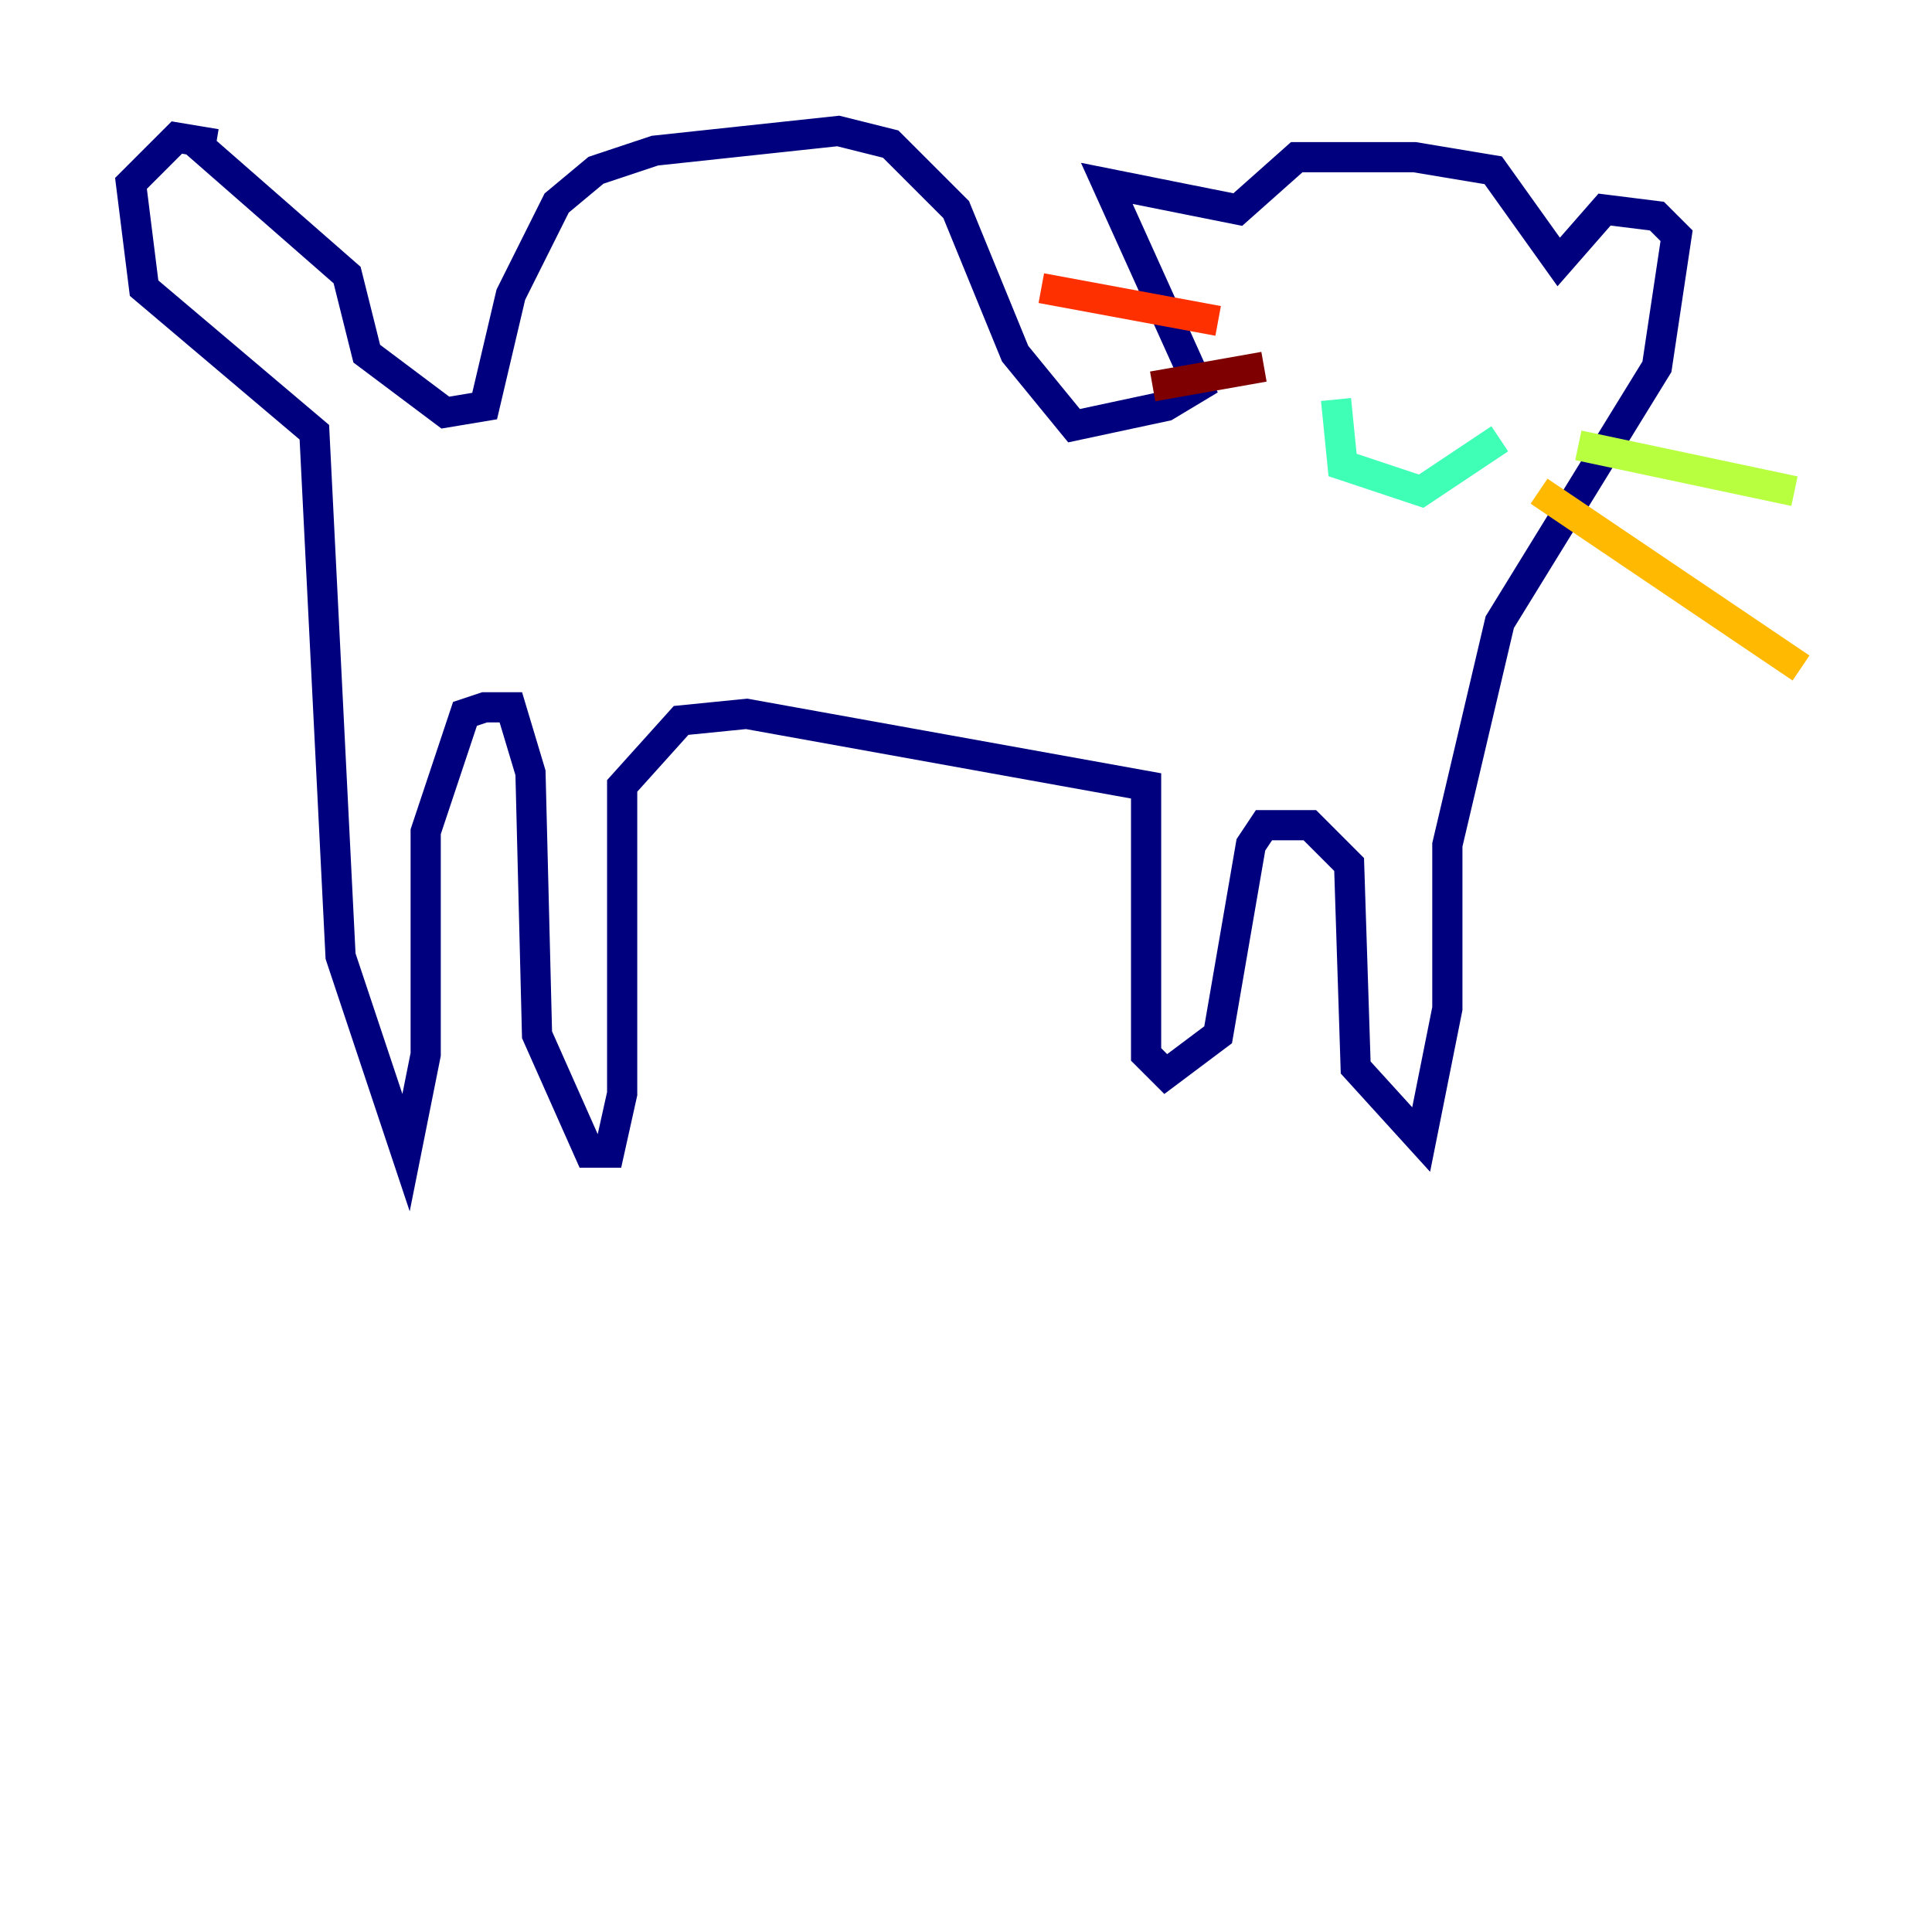 <?xml version="1.0" encoding="utf-8" ?>
<svg baseProfile="tiny" height="128" version="1.2" viewBox="0,0,128,128" width="128" xmlns="http://www.w3.org/2000/svg" xmlns:ev="http://www.w3.org/2001/xml-events" xmlns:xlink="http://www.w3.org/1999/xlink"><defs /><polyline fill="none" points="14.319,9.546 11.715,9.112 8.678,12.149 9.546,19.091 20.827,28.637 22.563,63.349 26.902,76.366 28.203,69.858 28.203,55.105 30.807,47.295 32.108,46.861 33.844,46.861 35.146,51.2 35.58,68.556 39.051,76.366 40.352,76.366 41.22,72.461 41.22,52.068 45.125,47.729 49.464,47.295 75.932,52.068 75.932,69.858 77.234,71.159 80.705,68.556 82.875,55.973 83.742,54.671 86.78,54.671 89.383,57.275 89.817,70.725 94.156,75.498 95.891,66.82 95.891,55.973 99.363,41.22 109.776,24.298 111.078,15.62 109.776,14.319 106.305,13.885 103.268,17.356 98.929,11.281 93.722,10.414 85.912,10.414 82.007,13.885 73.329,12.149 79.403,25.6 77.234,26.902 71.159,28.203 67.254,23.43 63.349,13.885 59.01,9.546 55.539,8.678 43.39,9.98 39.485,11.281 36.881,13.451 33.844,19.525 32.108,26.902 29.505,27.336 24.298,23.43 22.997,18.224 12.583,9.112" stroke="#00007f" stroke-width="2" /><polyline fill="none" points="87.647,20.393 87.647,20.393" stroke="#0010ff" stroke-width="2" /><polyline fill="none" points="98.495,22.997 98.495,22.997" stroke="#00a4ff" stroke-width="2" /><polyline fill="none" points="88.515,26.468 88.949,30.807 94.156,32.542 99.363,29.071" stroke="#3fffb7" stroke-width="2" /><polyline fill="none" points="104.57,29.505 118.888,32.542" stroke="#b7ff3f" stroke-width="2" /><polyline fill="none" points="101.966,32.542 119.322,44.258" stroke="#ffb900" stroke-width="2" /><polyline fill="none" points="80.705,21.261 68.99,19.091" stroke="#ff3000" stroke-width="2" /><polyline fill="none" points="83.742,24.298 76.366,25.6" stroke="#7f0000" stroke-width="2" /></svg>